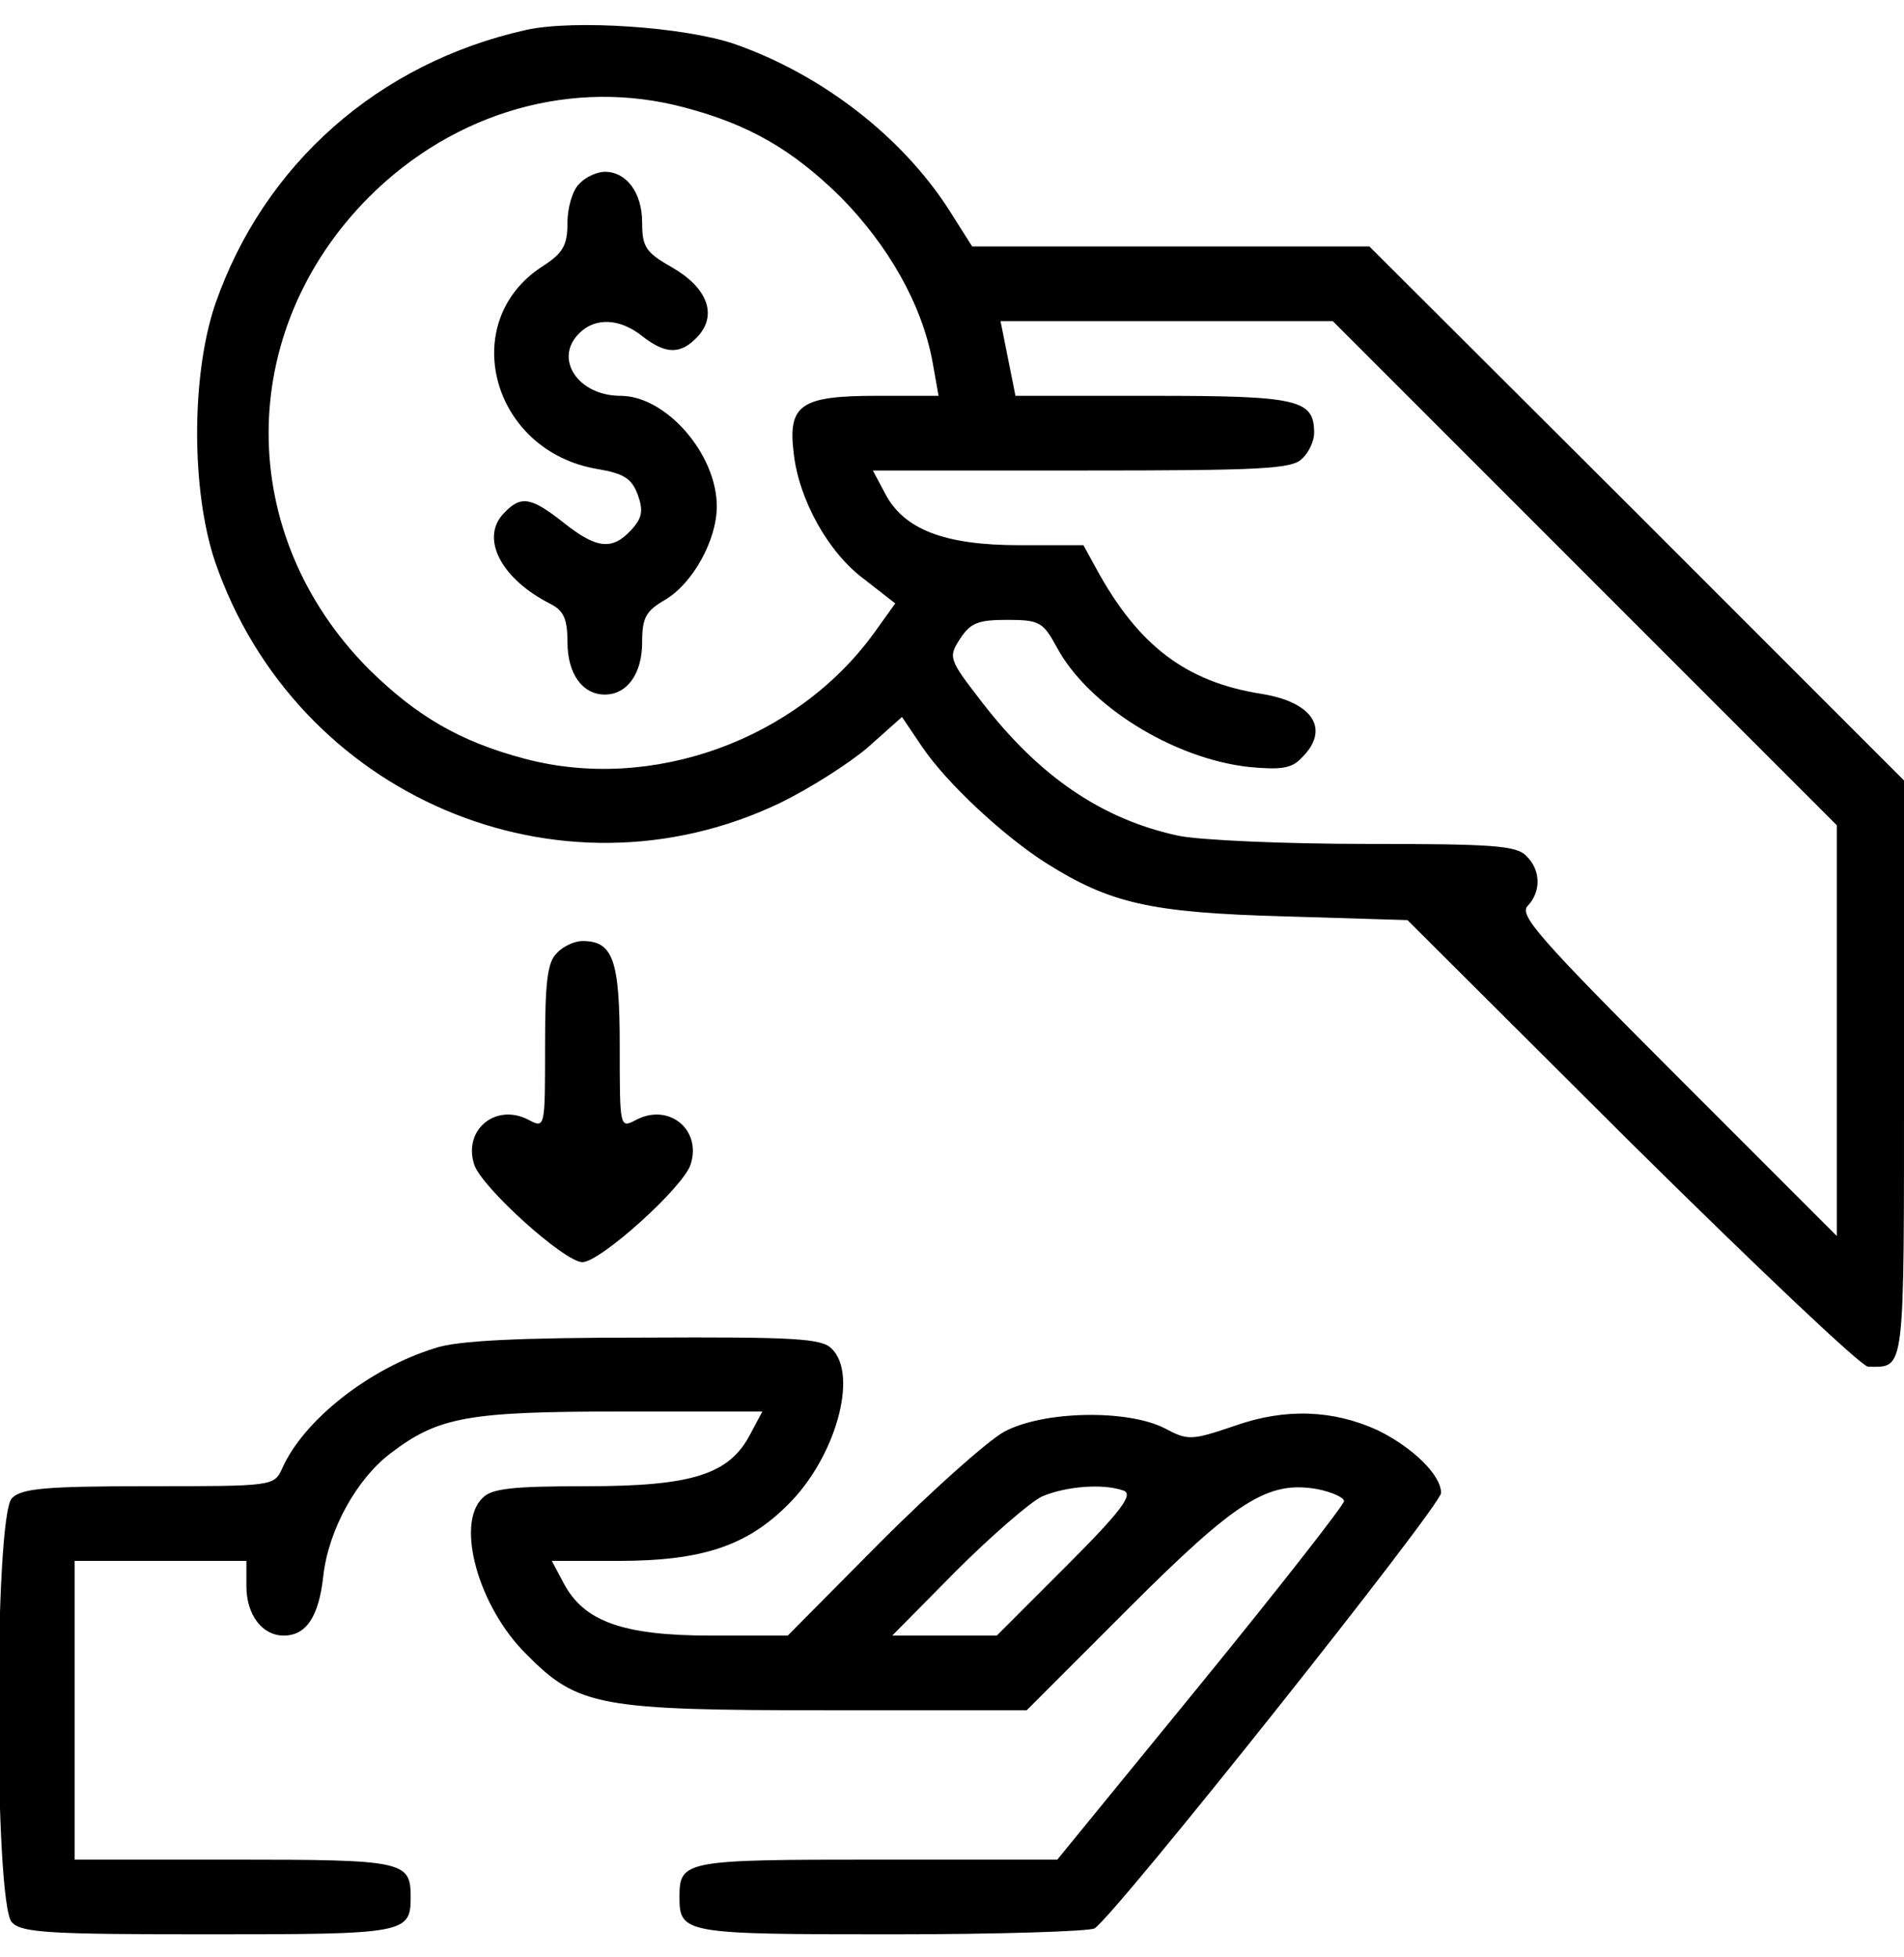 <svg version="1.0" xmlns="http://www.w3.org/2000/svg"
 width="255pt" height="262pt" viewBox="0 0 255 262"
 preserveAspectRatio="xMidYMid meet">
<g transform="translate(0,262) scale(0.1,-0.1)"
fill="#000000" stroke="none">
<path d="M705 2580 c-198 -44 -352 -180 -417 -368 -32 -95 -32 -249 0 -344
108 -314 461 -465 757 -323 39 19 91 52 117 74 l46 41 27 -40 c34 -50 109
-119 165 -155 87 -55 141 -67 320 -72 l165 -5 300 -299 c166 -164 308 -299
317 -299 50 0 48 -16 48 399 l0 386 -358 358 -358 357 -266 0 -266 0 -31 49
c-63 98 -170 181 -287 222 -67 23 -215 33 -279 19z m212 -104 c87 -23 145 -57
209 -120 64 -65 109 -144 123 -221 l8 -45 -83 0 c-102 0 -119 -12 -111 -77 7
-62 46 -133 95 -169 l41 -32 -28 -39 c-104 -144 -298 -214 -468 -169 -87 23
-145 57 -209 120 -179 180 -179 452 0 632 115 115 274 160 423 120z m1205
-623 l338 -338 0 -275 0 -275 -214 214 c-185 185 -212 216 -200 228 18 19 18
48 -2 67 -13 14 -47 16 -214 16 -110 0 -223 5 -252 11 -102 22 -186 79 -263
179 -45 58 -45 60 -29 85 14 21 24 25 63 25 43 0 48 -3 66 -36 42 -79 157
-150 258 -161 42 -4 57 -2 70 12 39 38 16 75 -54 86 -101 16 -165 65 -221 168
l-17 31 -86 0 c-100 0 -155 21 -180 70 l-16 30 280 0 c241 0 282 2 295 16 9 8
16 24 16 34 0 45 -20 50 -216 50 l-184 0 -5 25 c-3 14 -7 36 -10 50 l-5 25
222 0 223 0 337 -337z"/>
<path d="M776 2374 c-9 -8 -16 -32 -16 -52 0 -31 -6 -41 -34 -59 -114 -74 -68
-247 74 -271 36 -6 46 -13 54 -34 8 -22 6 -32 -9 -48 -25 -27 -46 -25 -90 10
-43 34 -57 37 -79 14 -34 -33 -6 -89 62 -123 17 -9 22 -20 22 -51 0 -42 20
-70 50 -70 30 0 50 28 50 70 0 33 5 42 31 57 37 22 69 80 69 125 0 70 -68 148
-129 148 -57 0 -90 50 -55 84 21 21 54 20 84 -4 32 -25 52 -25 75 0 26 29 12
65 -35 92 -35 20 -40 27 -40 60 0 40 -21 68 -50 68 -10 0 -26 -7 -34 -16z"/>
<path d="M746 1344 c-13 -12 -16 -39 -16 -125 0 -108 0 -110 -21 -99 -44 24
-89 -12 -74 -59 9 -30 121 -131 145 -131 24 0 136 101 145 131 15 47 -30 83
-74 59 -21 -11 -21 -9 -21 99 0 116 -9 141 -50 141 -10 0 -26 -7 -34 -16z"/>
<path d="M583 815 c-88 -27 -176 -96 -205 -161 -11 -24 -12 -24 -179 -24 -139
0 -170 -3 -183 -16 -24 -23 -24 -545 0 -568 13 -14 51 -16 263 -16 264 0 271
1 271 50 0 48 -9 50 -237 50 l-213 0 0 200 0 200 115 0 115 0 0 -34 c0 -38 21
-66 50 -66 30 0 47 25 53 80 7 62 45 130 90 164 64 49 104 56 309 56 l189 0
-16 -30 c-28 -54 -77 -70 -219 -70 -100 0 -128 -3 -140 -16 -36 -35 -5 -146
59 -209 69 -70 98 -75 404 -75 l266 0 135 135 c146 146 188 173 255 161 19 -4
35 -11 35 -16 0 -5 -86 -115 -192 -245 l-192 -235 -241 0 c-258 0 -265 -1
-265 -50 0 -49 6 -50 285 -50 143 0 265 4 271 8 29 19 464 566 464 583 0 24
-38 61 -85 84 -59 27 -123 30 -191 6 -59 -20 -63 -20 -95 -3 -50 25 -162 23
-214 -5 -22 -12 -96 -78 -165 -147 l-125 -126 -103 0 c-118 0 -170 19 -197 70
l-16 30 89 0 c112 0 172 20 227 75 64 63 95 174 59 209 -13 14 -50 16 -252 15
-166 0 -250 -4 -279 -14z m922 -191 c13 -5 -3 -27 -76 -100 l-94 -94 -70 0
-70 0 85 86 c47 47 99 92 115 100 32 14 83 18 110 8z"/>
</g>
</svg>
